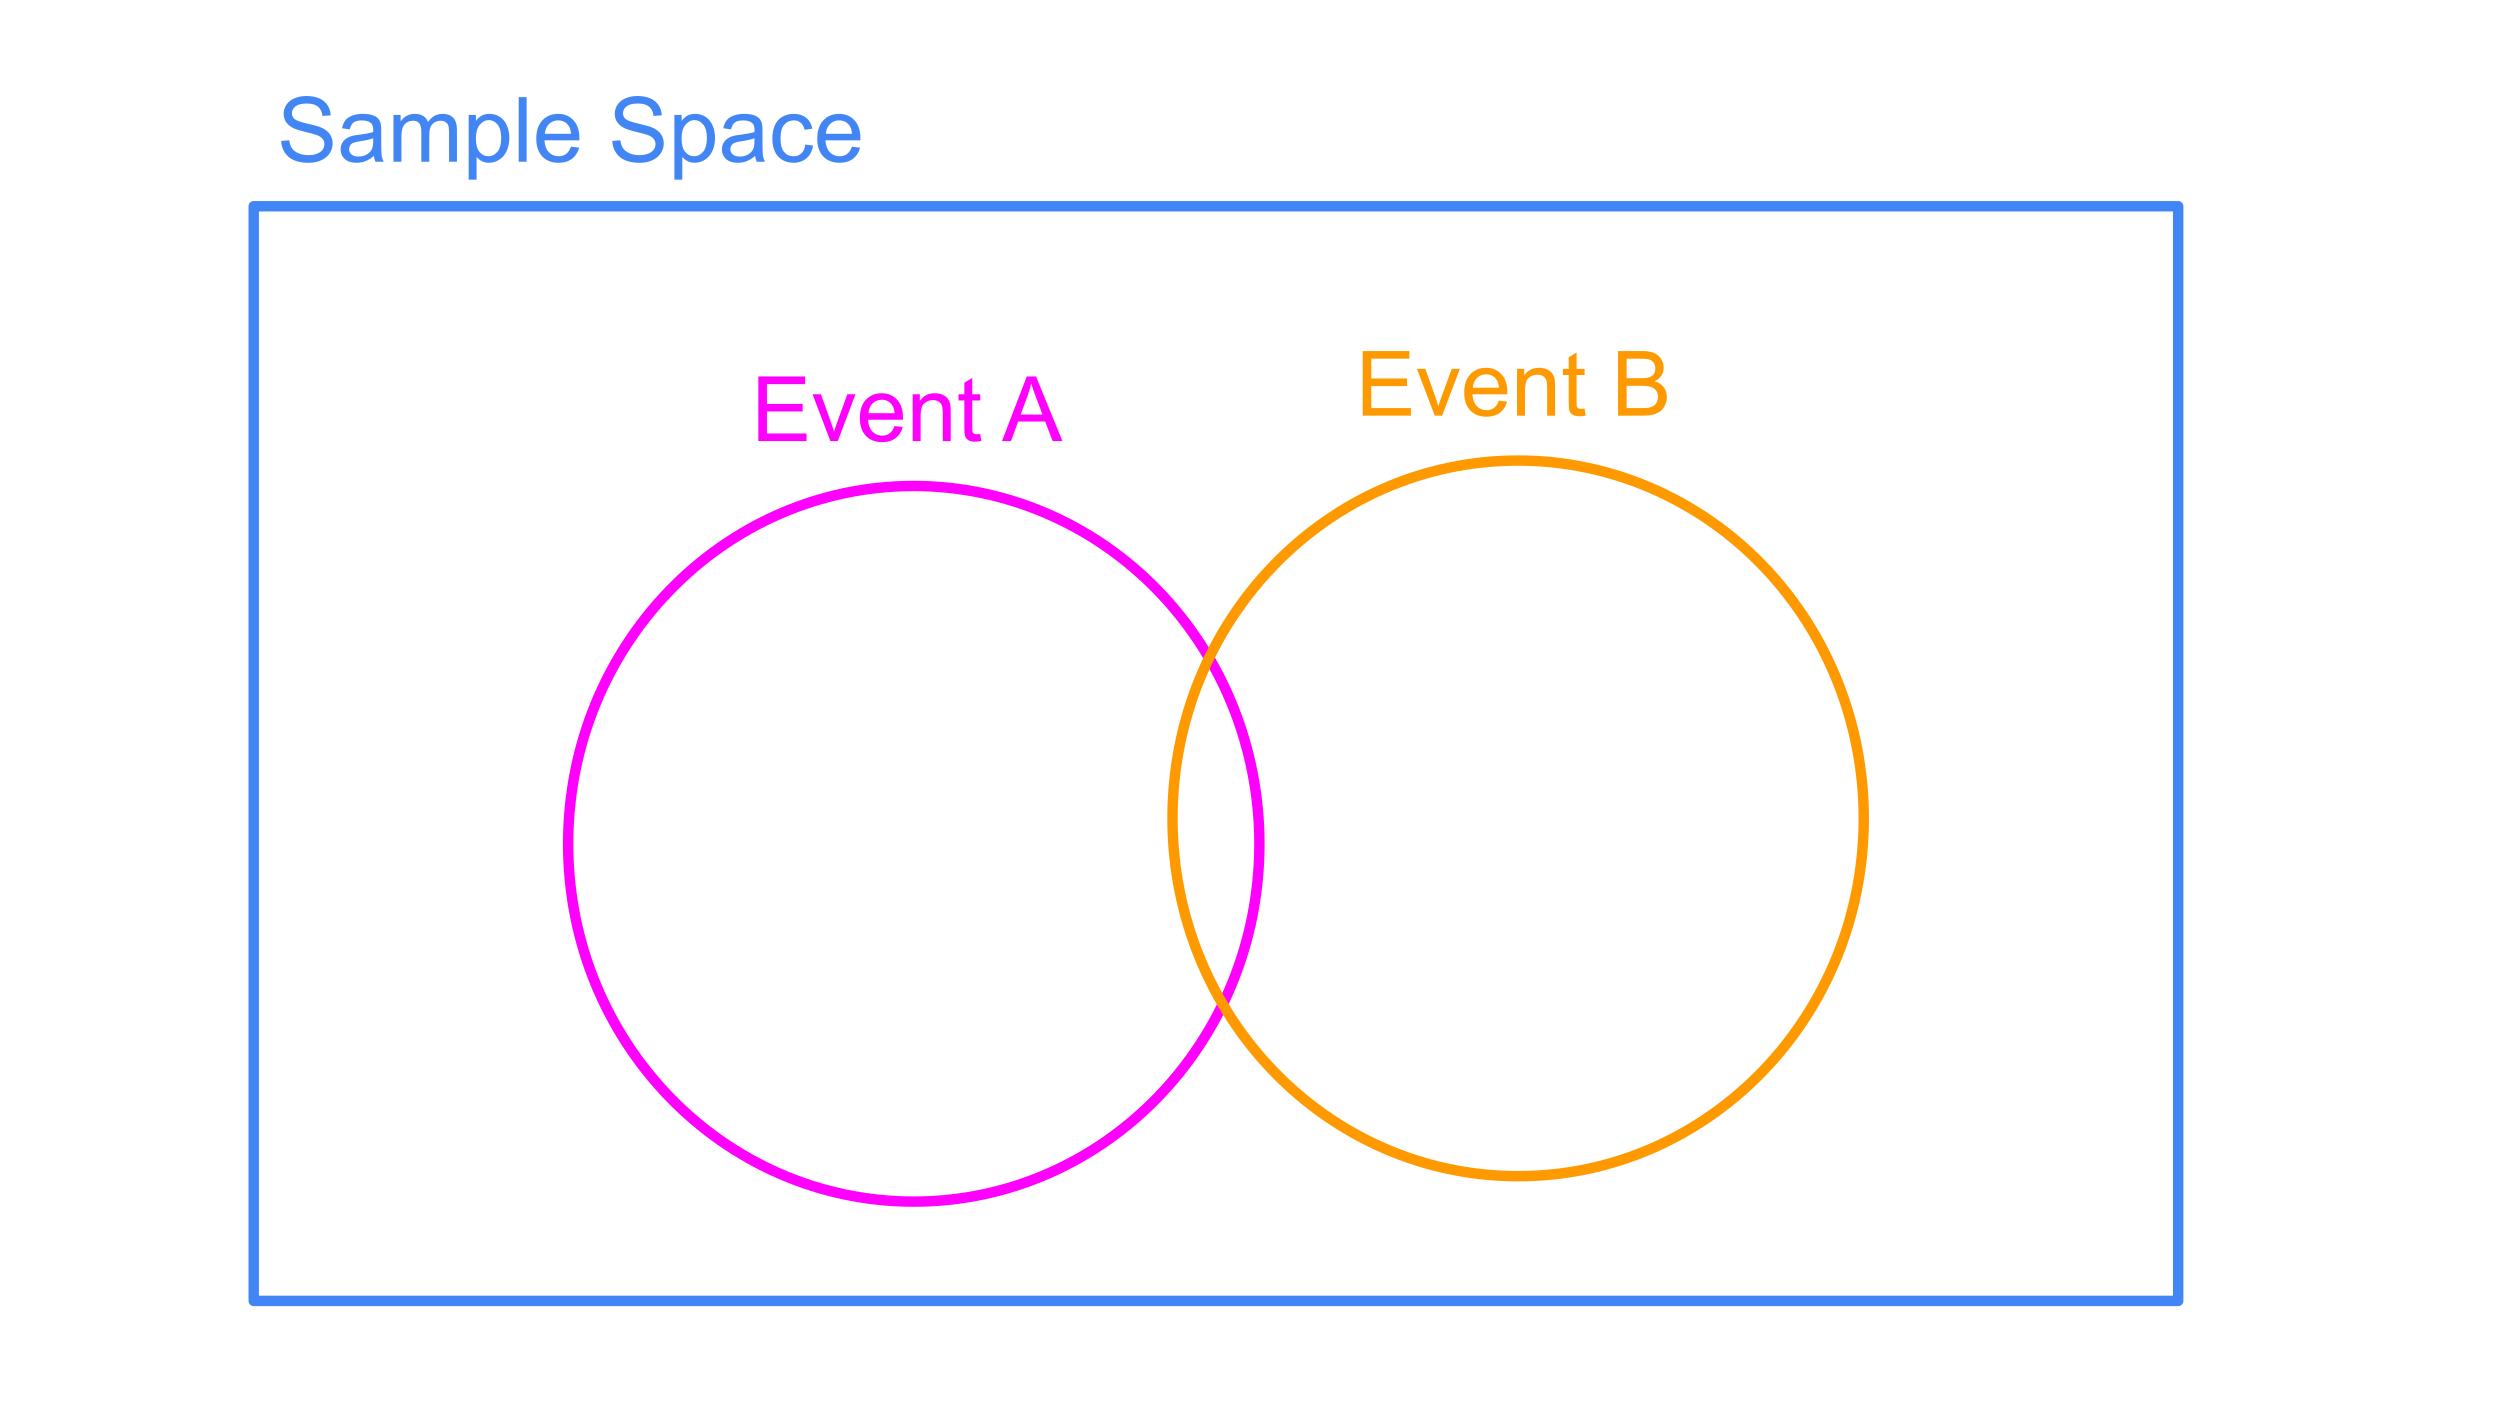 <svg version="1.1" viewBox="0.0 0.0 960.0 540.0" fill="none" stroke="none" stroke-linecap="square" stroke-miterlimit="10" xmlns:xlink="http://www.w3.org/1999/xlink" xmlns="http://www.w3.org/2000/svg"><rect x="0.0" y="0.0" width="960.0" height="540.0" fill="#333333" stroke="none"/><clipPath id="p.0"><path d="m0 0l960.0 0l0 540.0l-960.0 0l0 -540.0z" clip-rule="nonzero"/></clipPath><g clip-path="url(#p.0)"><path fill="#ffffff" d="m0 0l960.0 0l0 540.0l-960.0 0z" fill-rule="evenodd"/><path fill="#000000" fill-opacity="0.0" d="m97.43 79.201l738.992 0l0 420.346l-738.992 0z" fill-rule="evenodd"/><path stroke="#4285f4" stroke-width="4.0" stroke-linejoin="round" stroke-linecap="butt" d="m97.43 79.201l738.992 0l0 420.346l-738.992 0z" fill-rule="evenodd"/><path fill="#000000" fill-opacity="0.0" d="m97.43 19.819l338.551 0l0 72.189l-338.551 0z" fill-rule="evenodd"/><path fill="#4285f4" d="m107.993 54.13l3.094 -0.266q0.219 1.859 1.016 3.047q0.812 1.188 2.5 1.938q1.688 0.734 3.812 0.734q1.875 0 3.312 -0.562q1.438 -0.562 2.141 -1.531q0.703 -0.969 0.703 -2.125q0 -1.172 -0.688 -2.031q-0.672 -0.875 -2.219 -1.469q-1.0 -0.391 -4.422 -1.203q-3.422 -0.828 -4.781 -1.562q-1.781 -0.922 -2.656 -2.297q-0.875 -1.391 -0.875 -3.094q0 -1.875 1.062 -3.5q1.078 -1.641 3.125 -2.484q2.047 -0.859 4.547 -0.859q2.766 0 4.859 0.891q2.109 0.891 3.234 2.625q1.141 1.719 1.234 3.906l-3.156 0.234q-0.25 -2.359 -1.719 -3.562q-1.453 -1.203 -4.312 -1.203q-2.984 0 -4.344 1.094q-1.359 1.094 -1.359 2.641q0 1.328 0.969 2.188q0.938 0.875 4.938 1.781q4.0 0.906 5.5 1.578q2.156 1.0 3.188 2.531q1.047 1.531 1.047 3.531q0 1.969 -1.141 3.734q-1.141 1.75 -3.266 2.719q-2.109 0.969 -4.766 0.969q-3.375 0 -5.656 -0.984q-2.266 -0.984 -3.562 -2.953q-1.297 -1.969 -1.359 -4.453zm35.569 5.75q-1.703 1.438 -3.266 2.031q-1.562 0.594 -3.359 0.594q-2.953 0 -4.547 -1.438q-1.594 -1.453 -1.594 -3.703q0 -1.328 0.594 -2.406q0.609 -1.094 1.578 -1.75q0.984 -0.672 2.203 -1.016q0.891 -0.234 2.703 -0.453q3.688 -0.438 5.422 -1.047q0.031 -0.625 0.031 -0.797q0 -1.859 -0.875 -2.625q-1.156 -1.031 -3.469 -1.031q-2.141 0 -3.172 0.766q-1.016 0.75 -1.516 2.656l-2.969 -0.406q0.406 -1.906 1.328 -3.078q0.938 -1.188 2.688 -1.812q1.766 -0.641 4.078 -0.641q2.312 0 3.75 0.547q1.438 0.531 2.109 1.359q0.688 0.812 0.953 2.062q0.156 0.781 0.156 2.812l0 4.062q0 4.25 0.188 5.375q0.203 1.125 0.766 2.156l-3.172 0q-0.484 -0.953 -0.609 -2.219zm-0.266 -6.797q-1.656 0.672 -4.969 1.141q-1.875 0.281 -2.656 0.625q-0.781 0.328 -1.203 0.984q-0.422 0.641 -0.422 1.438q0 1.219 0.922 2.031q0.922 0.812 2.703 0.812q1.75 0 3.125 -0.766q1.375 -0.766 2.016 -2.109q0.484 -1.031 0.484 -3.047l0 -1.109zm7.805 9.016l0 -17.969l2.734 0l0 2.516q0.844 -1.312 2.25 -2.109q1.406 -0.812 3.188 -0.812q2.0 0 3.281 0.828q1.281 0.828 1.797 2.312q2.141 -3.141 5.547 -3.141q2.688 0 4.125 1.484q1.438 1.469 1.438 4.547l0 12.344l-3.031 0l0 -11.328q0 -1.812 -0.297 -2.609q-0.297 -0.812 -1.078 -1.297q-0.781 -0.5 -1.828 -0.5q-1.891 0 -3.141 1.266q-1.25 1.25 -1.25 4.031l0 10.438l-3.047 0l0 -11.672q0 -2.031 -0.75 -3.047q-0.75 -1.016 -2.438 -1.016q-1.281 0 -2.375 0.672q-1.094 0.672 -1.594 1.984q-0.484 1.297 -0.484 3.75l0 9.328l-3.047 0zm28.869 6.891l0 -24.859l2.781 0l0 2.328q0.984 -1.359 2.219 -2.047q1.234 -0.688 2.984 -0.688q2.312 0 4.062 1.188q1.766 1.172 2.656 3.344q0.906 2.156 0.906 4.719q0 2.766 -1.0 4.969q-0.984 2.203 -2.875 3.391q-1.875 1.172 -3.969 1.172q-1.516 0 -2.734 -0.641q-1.203 -0.641 -1.984 -1.625l0 8.75l-3.047 0zm2.766 -15.781q0 3.469 1.406 5.141q1.406 1.656 3.391 1.656q2.031 0 3.469 -1.719q1.453 -1.719 1.453 -5.328q0 -3.438 -1.406 -5.141q-1.406 -1.703 -3.375 -1.703q-1.953 0 -3.453 1.812q-1.484 1.812 -1.484 5.281zm16.446 8.891l0 -24.812l3.047 0l0 24.812l-3.047 0zm20.075 -5.781l3.141 0.391q-0.75 2.75 -2.766 4.281q-2.0 1.516 -5.141 1.516q-3.938 0 -6.25 -2.422q-2.312 -2.438 -2.312 -6.812q0 -4.547 2.328 -7.047q2.344 -2.5 6.062 -2.5q3.609 0 5.891 2.453q2.281 2.453 2.281 6.906q0 0.266 -0.016 0.812l-13.391 0q0.156 2.953 1.656 4.531q1.516 1.578 3.766 1.578q1.688 0 2.859 -0.875q1.188 -0.891 1.891 -2.812zm-10.016 -4.938l10.047 0q-0.203 -2.266 -1.156 -3.391q-1.453 -1.766 -3.766 -1.766q-2.109 0 -3.547 1.406q-1.422 1.406 -1.578 3.75zm25.887 2.75l3.094 -0.266q0.219 1.859 1.016 3.047q0.812 1.188 2.5 1.938q1.688 0.734 3.812 0.734q1.875 0 3.312 -0.562q1.438 -0.562 2.141 -1.531q0.703 -0.969 0.703 -2.125q0 -1.172 -0.688 -2.031q-0.672 -0.875 -2.219 -1.469q-1.0 -0.391 -4.422 -1.203q-3.422 -0.828 -4.781 -1.562q-1.781 -0.922 -2.656 -2.297q-0.875 -1.391 -0.875 -3.094q0 -1.875 1.062 -3.5q1.078 -1.641 3.125 -2.484q2.047 -0.859 4.547 -0.859q2.766 0 4.859 0.891q2.109 0.891 3.234 2.625q1.141 1.719 1.234 3.906l-3.156 0.234q-0.25 -2.359 -1.719 -3.562q-1.453 -1.203 -4.312 -1.203q-2.984 0 -4.344 1.094q-1.359 1.094 -1.359 2.641q0 1.328 0.969 2.188q0.938 0.875 4.938 1.781q4.0 0.906 5.5 1.578q2.156 1.0 3.188 2.531q1.047 1.531 1.047 3.531q0 1.969 -1.141 3.734q-1.141 1.75 -3.266 2.719q-2.109 0.969 -4.766 0.969q-3.375 0 -5.656 -0.984q-2.266 -0.984 -3.562 -2.953q-1.297 -1.969 -1.359 -4.453zm23.834 14.859l0 -24.859l2.781 0l0 2.328q0.984 -1.359 2.219 -2.047q1.234 -0.688 2.984 -0.688q2.312 0 4.062 1.188q1.766 1.172 2.656 3.344q0.906 2.156 0.906 4.719q0 2.766 -1.0 4.969q-0.984 2.203 -2.875 3.391q-1.875 1.172 -3.969 1.172q-1.516 0 -2.734 -0.641q-1.203 -0.641 -1.984 -1.625l0 8.75l-3.047 0zm2.766 -15.781q0 3.469 1.406 5.141q1.406 1.656 3.391 1.656q2.031 0 3.469 -1.719q1.453 -1.719 1.453 -5.328q0 -3.438 -1.406 -5.141q-1.406 -1.703 -3.375 -1.703q-1.953 0 -3.453 1.812q-1.484 1.812 -1.484 5.281zm28.243 6.672q-1.703 1.438 -3.266 2.031q-1.562 0.594 -3.359 0.594q-2.953 0 -4.547 -1.438q-1.594 -1.453 -1.594 -3.703q0 -1.328 0.594 -2.406q0.609 -1.094 1.578 -1.75q0.984 -0.672 2.203 -1.016q0.891 -0.234 2.703 -0.453q3.688 -0.438 5.422 -1.047q0.031 -0.625 0.031 -0.797q0 -1.859 -0.875 -2.625q-1.156 -1.031 -3.469 -1.031q-2.141 0 -3.172 0.766q-1.016 0.75 -1.516 2.656l-2.969 -0.406q0.406 -1.906 1.328 -3.078q0.938 -1.188 2.688 -1.812q1.766 -0.641 4.078 -0.641q2.312 0 3.75 0.547q1.438 0.531 2.109 1.359q0.688 0.812 0.953 2.062q0.156 0.781 0.156 2.812l0 4.062q0 4.25 0.188 5.375q0.203 1.125 0.766 2.156l-3.172 0q-0.484 -0.953 -0.609 -2.219zm-0.266 -6.797q-1.656 0.672 -4.969 1.141q-1.875 0.281 -2.656 0.625q-0.781 0.328 -1.203 0.984q-0.422 0.641 -0.422 1.438q0 1.219 0.922 2.031q0.922 0.812 2.703 0.812q1.75 0 3.125 -0.766q1.375 -0.766 2.016 -2.109q0.484 -1.031 0.484 -3.047l0 -1.109zm19.54 2.438l2.984 0.391q-0.484 3.094 -2.516 4.844q-2.016 1.75 -4.953 1.75q-3.688 0 -5.938 -2.406q-2.234 -2.422 -2.234 -6.922q0 -2.906 0.953 -5.078q0.969 -2.188 2.938 -3.281q1.969 -1.094 4.297 -1.094q2.922 0 4.781 1.484q1.859 1.469 2.391 4.203l-2.969 0.453q-0.422 -1.812 -1.5 -2.719q-1.062 -0.922 -2.594 -0.922q-2.297 0 -3.734 1.656q-1.438 1.641 -1.438 5.219q0 3.625 1.391 5.266q1.391 1.641 3.625 1.641q1.781 0 2.984 -1.094q1.203 -1.109 1.531 -3.391zm17.906 0.797l3.141 0.391q-0.75 2.75 -2.766 4.281q-2.0 1.516 -5.141 1.516q-3.938 0 -6.25 -2.422q-2.312 -2.438 -2.312 -6.812q0 -4.547 2.328 -7.047q2.344 -2.5 6.062 -2.5q3.609 0 5.891 2.453q2.281 2.453 2.281 6.906q0 0.266 -0.016 0.812l-13.391 0q0.156 2.953 1.656 4.531q1.516 1.578 3.766 1.578q1.688 0 2.859 -0.875q1.188 -0.891 1.891 -2.812zm-10.016 -4.938l10.047 0q-0.203 -2.266 -1.156 -3.391q-1.453 -1.766 -3.766 -1.766q-2.109 0 -3.547 1.406q-1.422 1.406 -1.578 3.75z" fill-rule="nonzero"/><path fill="#000000" fill-opacity="0.0" d="m218.162 324.02l0 0c0 -75.885 59.423 -137.402 132.724 -137.402l0 0c35.201 0 68.96 14.476 93.85 40.244c24.891 25.768 38.874 60.716 38.874 97.158l0 0c0 75.885 -59.423 137.402 -132.724 137.402l0 0c-73.302 0 -132.724 -61.517 -132.724 -137.402z" fill-rule="evenodd"/><path stroke="#ff00ff" stroke-width="4.0" stroke-linejoin="round" stroke-linecap="butt" d="m218.162 324.02l0 0c0 -75.885 59.423 -137.402 132.724 -137.402l0 0c35.201 0 68.96 14.476 93.85 40.244c24.891 25.768 38.874 60.716 38.874 97.158l0 0c0 75.885 -59.423 137.402 -132.724 137.402l0 0c-73.302 0 -132.724 -61.517 -132.724 -137.402z" fill-rule="evenodd"/><path fill="#000000" fill-opacity="0.0" d="m279.472 127.099l142.835 0l0 72.189l-142.835 0z" fill-rule="evenodd"/><path fill="#ff00ff" d="m291.207 169.379l0 -24.812l17.938 0l0 2.938l-14.641 0l0 7.594l13.719 0l0 2.906l-13.719 0l0 8.453l15.219 0l0 2.922l-18.516 0zm27.662 0l-6.844 -17.969l3.219 0l3.859 10.766q0.625 1.734 1.156 3.609q0.391 -1.422 1.125 -3.406l4.0 -10.969l3.125 0l-6.797 17.969l-2.844 0zm24.641 -5.781l3.141 0.391q-0.75 2.75 -2.766 4.281q-2.0 1.516 -5.141 1.516q-3.938 0 -6.25 -2.422q-2.312 -2.438 -2.312 -6.812q0 -4.547 2.328 -7.047q2.344 -2.5 6.062 -2.5q3.609 0 5.891 2.453q2.281 2.453 2.281 6.906q0 0.266 -0.016 0.812l-13.391 0q0.156 2.953 1.656 4.531q1.516 1.578 3.766 1.578q1.688 0 2.859 -0.875q1.188 -0.891 1.891 -2.812zm-10.016 -4.938l10.047 0q-0.203 -2.266 -1.156 -3.391q-1.453 -1.766 -3.766 -1.766q-2.109 0 -3.547 1.406q-1.422 1.406 -1.578 3.75zm16.977 10.719l0 -17.969l2.75 0l0 2.547q1.969 -2.953 5.719 -2.953q1.625 0 2.984 0.594q1.359 0.578 2.031 1.531q0.688 0.938 0.953 2.234q0.172 0.844 0.172 2.969l0 11.047l-3.047 0l0 -10.938q0 -1.859 -0.359 -2.781q-0.359 -0.922 -1.266 -1.469q-0.891 -0.547 -2.109 -0.547q-1.953 0 -3.375 1.234q-1.406 1.234 -1.406 4.688l0 9.812l-3.047 0zm25.93 -2.719l0.438 2.688q-1.281 0.266 -2.297 0.266q-1.656 0 -2.578 -0.516q-0.906 -0.531 -1.281 -1.375q-0.375 -0.859 -0.375 -3.609l0 -10.344l-2.234 0l0 -2.359l2.234 0l0 -4.453l3.031 -1.828l0 6.281l3.062 0l0 2.359l-3.062 0l0 10.516q0 1.297 0.156 1.672q0.156 0.375 0.516 0.594q0.375 0.219 1.047 0.219q0.516 0 1.344 -0.109zm8.36 2.719l9.516 -24.812l3.547 0l10.156 24.812l-3.75 0l-2.891 -7.516l-10.375 0l-2.719 7.516l-3.484 0zm7.156 -10.188l8.406 0l-2.594 -6.875q-1.172 -3.125 -1.75 -5.141q-0.484 2.391 -1.344 4.734l-2.719 7.281z" fill-rule="nonzero"/><path fill="#000000" fill-opacity="0.0" d="m450.236 314.253l0 0c0 -75.885 59.423 -137.402 132.724 -137.402l0 0c35.201 0 68.96 14.476 93.85 40.244c24.891 25.768 38.874 60.716 38.874 97.158l0 0c0 75.885 -59.423 137.402 -132.724 137.402l0 0c-73.302 0 -132.724 -61.517 -132.724 -137.402z" fill-rule="evenodd"/><path stroke="#ff9900" stroke-width="4.0" stroke-linejoin="round" stroke-linecap="butt" d="m450.236 314.253l0 0c0 -75.885 59.423 -137.402 132.724 -137.402l0 0c35.201 0 68.96 14.476 93.85 40.244c24.891 25.768 38.874 60.716 38.874 97.158l0 0c0 75.885 -59.423 137.402 -132.724 137.402l0 0c-73.302 0 -132.724 -61.517 -132.724 -137.402z" fill-rule="evenodd"/><path fill="#000000" fill-opacity="0.0" d="m511.546 117.332l142.835 0l0 72.189l-142.835 0z" fill-rule="evenodd"/><path fill="#ff9900" d="m523.281 159.612l0 -24.812l17.938 0l0 2.938l-14.641 0l0 7.594l13.719 0l0 2.906l-13.719 0l0 8.453l15.219 0l0 2.922l-18.516 0zm27.662 0l-6.844 -17.969l3.219 0l3.859 10.766q0.625 1.734 1.156 3.609q0.391 -1.422 1.125 -3.406l4.0 -10.969l3.125 0l-6.797 17.969l-2.844 0zm24.641 -5.781l3.141 0.391q-0.75 2.75 -2.766 4.281q-2.0 1.516 -5.141 1.516q-3.938 0 -6.25 -2.422q-2.312 -2.438 -2.312 -6.812q0 -4.547 2.328 -7.047q2.344 -2.5 6.062 -2.5q3.609 0 5.891 2.453q2.281 2.453 2.281 6.906q0 0.266 -0.016 0.812l-13.391 0q0.156 2.953 1.656 4.531q1.516 1.578 3.766 1.578q1.688 0 2.859 -0.875q1.188 -0.891 1.891 -2.812zm-10.016 -4.938l10.047 0q-0.203 -2.266 -1.156 -3.391q-1.453 -1.766 -3.766 -1.766q-2.109 0 -3.547 1.406q-1.422 1.406 -1.578 3.75zm16.977 10.719l0 -17.969l2.75 0l0 2.547q1.969 -2.953 5.719 -2.953q1.625 0 2.984 0.594q1.359 0.578 2.031 1.531q0.688 0.938 0.953 2.234q0.172 0.844 0.172 2.969l0 11.047l-3.047 0l0 -10.938q0 -1.859 -0.359 -2.781q-0.359 -0.922 -1.266 -1.469q-0.891 -0.547 -2.109 -0.547q-1.953 0 -3.375 1.234q-1.406 1.234 -1.406 4.688l0 9.812l-3.047 0zm25.93 -2.719l0.438 2.688q-1.281 0.266 -2.297 0.266q-1.656 0 -2.578 -0.516q-0.906 -0.531 -1.281 -1.375q-0.375 -0.859 -0.375 -3.609l0 -10.344l-2.234 0l0 -2.359l2.234 0l0 -4.453l3.031 -1.828l0 6.281l3.062 0l0 2.359l-3.062 0l0 10.516q0 1.297 0.156 1.672q0.156 0.375 0.516 0.594q0.375 0.219 1.047 0.219q0.516 0 1.344 -0.109zm12.851 2.719l0 -24.812l9.312 0q2.844 0 4.562 0.766q1.719 0.75 2.688 2.312q0.969 1.562 0.969 3.266q0 1.594 -0.859 3.0q-0.859 1.406 -2.609 2.266q2.25 0.656 3.453 2.25q1.219 1.594 1.219 3.766q0 1.734 -0.734 3.234q-0.734 1.5 -1.828 2.312q-1.078 0.812 -2.719 1.234q-1.625 0.406 -3.984 0.406l-9.469 0zm3.297 -14.391l5.359 0q2.188 0 3.125 -0.281q1.25 -0.375 1.891 -1.234q0.641 -0.859 0.641 -2.172q0 -1.234 -0.594 -2.172q-0.594 -0.938 -1.703 -1.281q-1.094 -0.344 -3.766 -0.344l-4.953 0l0 7.484zm0 11.469l6.172 0q1.594 0 2.234 -0.125q1.125 -0.203 1.891 -0.672q0.766 -0.484 1.25 -1.375q0.5 -0.906 0.5 -2.094q0 -1.391 -0.719 -2.406q-0.703 -1.031 -1.969 -1.438q-1.266 -0.422 -3.625 -0.422l-5.734 0l0 8.531z" fill-rule="nonzero"/></g></svg>